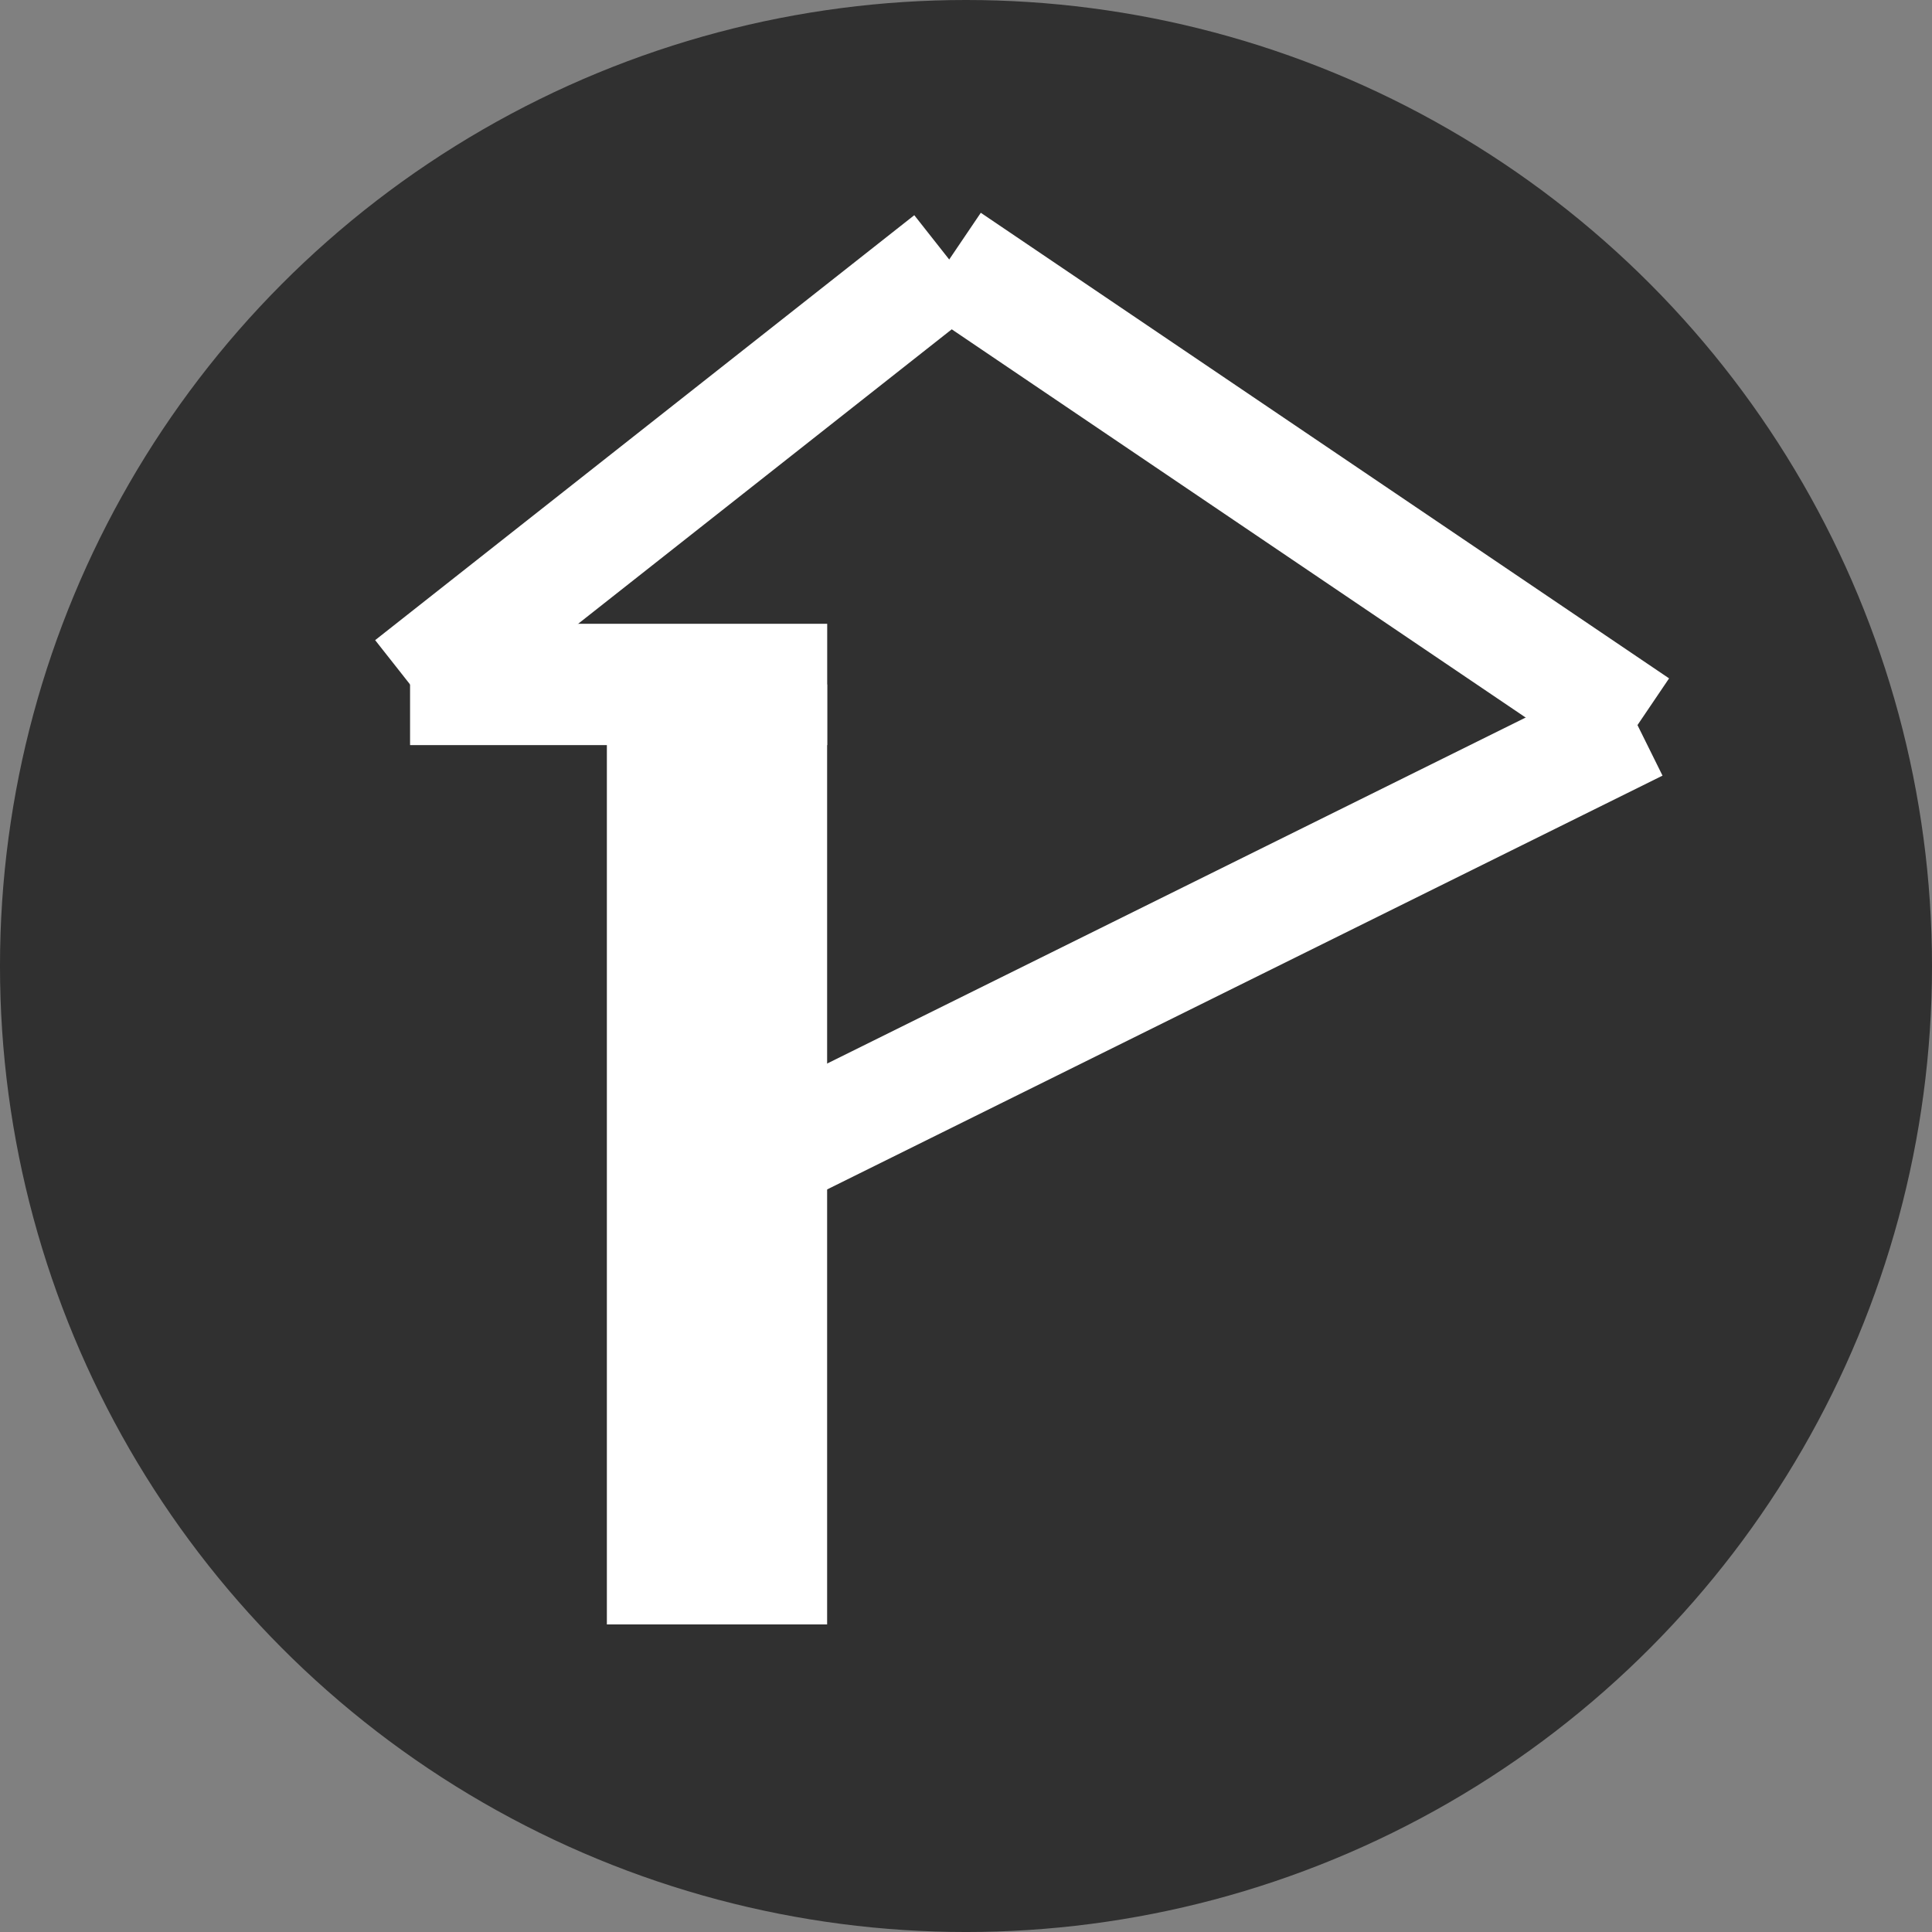 <?xml version="1.0" encoding="UTF-8" standalone="no"?>
<!-- Created with Inkscape (http://www.inkscape.org/) -->

<svg
   width="171.271mm"
   height="171.271mm"
   viewBox="0 0 171.271 171.271"
   version="1.1"
   id="svg5"
   inkscape:version="1.1.2 (0a00cf5339, 2022-02-04)"
   sodipodi:docname="logo.svg"
   inkscape:export-filename="/home/kirito/storage/projectyl.github.io/assets/images/logo_fb.png"
   inkscape:export-xdpi="301.79614"
   inkscape:export-ydpi="301.79614"
   xmlns:inkscape="http://www.inkscape.org/namespaces/inkscape"
   xmlns:sodipodi="http://sodipodi.sourceforge.net/DTD/sodipodi-0.dtd"
   xmlns="http://www.w3.org/2000/svg"
   xmlns:svg="http://www.w3.org/2000/svg">
  <rect x="0" y="0" width="171.271" height="171.271" fill="#808080" stroke="none"/>
  <sodipodi:namedview
     id="namedview7"
     pagecolor="#505050"
     bordercolor="#eeeeee"
     borderopacity="1"
     inkscape:pageshadow="0"
     inkscape:pageopacity="0"
     inkscape:pagecheckerboard="0"
     inkscape:document-units="mm"
     showgrid="false"
     inkscape:snap-bbox="true"
     inkscape:snap-smooth-nodes="true"
     inkscape:snap-midpoints="true"
     inkscape:snap-object-midpoints="true"
     inkscape:snap-center="true"
     inkscape:snap-global="true"
     inkscape:zoom="1.111916"
     inkscape:cx="396.61271"
     inkscape:cy="302.63079"
     inkscape:window-width="1916"
     inkscape:window-height="1051"
     inkscape:window-x="0"
     inkscape:window-y="25"
     inkscape:window-maximized="1"
     inkscape:current-layer="layer1" />
  <defs
     id="defs2">
    <inkscape:path-effect
       effect="spiro"
       id="path-effect7350"
       is_visible="true"
       lpeversion="1" />
    <inkscape:path-effect
       effect="spiro"
       id="path-effect17724"
       is_visible="true"
       lpeversion="1" />
    <inkscape:path-effect
       effect="spiro"
       id="path-effect17720"
       is_visible="true"
       lpeversion="1" />
    <inkscape:path-effect
       effect="spiro"
       id="path-effect17716"
       is_visible="true"
       lpeversion="1" />
    <inkscape:path-effect
       effect="spiro"
       id="path-effect17712"
       is_visible="true"
       lpeversion="1" />
    <inkscape:path-effect
       effect="spiro"
       id="path-effect17708"
       is_visible="true"
       lpeversion="1" />
    <inkscape:path-effect
       effect="spiro"
       id="path-effect11992"
       is_visible="true"
       lpeversion="1" />
    <inkscape:path-effect
       effect="spiro"
       id="path-effect11582"
       is_visible="true"
       lpeversion="1" />
    <inkscape:path-effect
       effect="spiro"
       id="path-effect11578"
       is_visible="true"
       lpeversion="1" />
    <inkscape:path-effect
       effect="spiro"
       id="path-effect5761"
       is_visible="true"
       lpeversion="1" />
    <inkscape:path-effect
       effect="spiro"
       id="path-effect5757"
       is_visible="true"
       lpeversion="1" />
    <inkscape:path-effect
       effect="spiro"
       id="path-effect5753"
       is_visible="true"
       lpeversion="1" />
    <inkscape:path-effect
       effect="spiro"
       id="path-effect5749"
       is_visible="true"
       lpeversion="1" />
    <inkscape:path-effect
       effect="spiro"
       id="path-effect5591"
       is_visible="true"
       lpeversion="1" />
    <inkscape:path-effect
       effect="spiro"
       id="path-effect5587"
       is_visible="true"
       lpeversion="1" />
    <inkscape:path-effect
       effect="spiro"
       id="path-effect5583"
       is_visible="true"
       lpeversion="1" />
    <inkscape:path-effect
       effect="spiro"
       id="path-effect3333"
       is_visible="true"
       lpeversion="1" />
    <inkscape:path-effect
       effect="spiro"
       id="path-effect3329"
       is_visible="true"
       lpeversion="1" />
    <inkscape:path-effect
       effect="spiro"
       id="path-effect3325"
       is_visible="true"
       lpeversion="1" />
    <inkscape:path-effect
       effect="spiro"
       id="path-effect2102"
       is_visible="true"
       lpeversion="1" />
    <inkscape:path-effect
       effect="spiro"
       id="path-effect1660"
       is_visible="true"
       lpeversion="1" />
    <inkscape:path-effect
       effect="spiro"
       id="path-effect1075"
       is_visible="true"
       lpeversion="1" />
    <inkscape:path-effect
       effect="spiro"
       id="path-effect859"
       is_visible="true"
       lpeversion="1" />
    <filter
       style="color-interpolation-filters:sRGB"
       inkscape:label="Drop Shadow"
       id="filter9287"
       x="-0.06"
       y="-0.063"
       width="1.07"
       height="1.063">
      <feFlood
         flood-opacity="0.498"
         flood-color="rgb(0,0,0)"
         result="flood"
         id="feFlood9277" />
      <feComposite
         in="flood"
         in2="SourceGraphic"
         operator="in"
         result="composite1"
         id="feComposite9279" />
      <feGaussianBlur
         in="composite1"
         stdDeviation="0"
         result="blur"
         id="feGaussianBlur9281" />
      <feOffset
         dx="-3"
         dy="-3"
         result="offset"
         id="feOffset9283" />
      <feComposite
         in="SourceGraphic"
         in2="offset"
         operator="over"
         result="fbSourceGraphic"
         id="feComposite9285" />
      <feColorMatrix
         result="fbSourceGraphicAlpha"
         in="fbSourceGraphic"
         values="0 0 0 -1 0 0 0 0 -1 0 0 0 0 -1 0 0 0 0 1 0"
         id="feColorMatrix9307" />
      <feFlood
         id="feFlood9309"
         flood-opacity="0.498"
         flood-color="rgb(0,0,0)"
         result="flood"
         in="fbSourceGraphic" />
      <feComposite
         in2="fbSourceGraphic"
         id="feComposite9311"
         in="flood"
         operator="in"
         result="composite1" />
      <feGaussianBlur
         id="feGaussianBlur9313"
         in="composite1"
         stdDeviation="0"
         result="blur" />
      <feOffset
         id="feOffset9315"
         dx="-3"
         dy="-3"
         result="offset" />
      <feComposite
         in2="offset"
         id="feComposite9317"
         in="fbSourceGraphic"
         operator="over"
         result="composite2" />
    </filter>
    <filter
       style="color-interpolation-filters:sRGB"
       inkscape:label="Drop Shadow"
       id="filter11051"
       x="-0.1"
       y="-0.063"
       width="1.11"
       height="1.063">
      <feFlood
         flood-opacity="0.498"
         flood-color="rgb(0,0,0)"
         result="flood"
         id="feFlood11041" />
      <feComposite
         in="flood"
         in2="SourceGraphic"
         operator="in"
         result="composite1"
         id="feComposite11043" />
      <feGaussianBlur
         in="composite1"
         stdDeviation="0"
         result="blur"
         id="feGaussianBlur11045" />
      <feOffset
         dx="-5"
         dy="-3"
         result="offset"
         id="feOffset11047" />
      <feComposite
         in="SourceGraphic"
         in2="offset"
         operator="over"
         result="fbSourceGraphic"
         id="feComposite11049" />
      <feColorMatrix
         result="fbSourceGraphicAlpha"
         in="fbSourceGraphic"
         values="0 0 0 -1 0 0 0 0 -1 0 0 0 0 -1 0 0 0 0 1 0"
         id="feColorMatrix11071" />
      <feFlood
         id="feFlood11073"
         flood-opacity="0.498"
         flood-color="rgb(0,0,0)"
         result="flood"
         in="fbSourceGraphic" />
      <feComposite
         in2="fbSourceGraphic"
         id="feComposite11075"
         in="flood"
         operator="in"
         result="composite1" />
      <feGaussianBlur
         id="feGaussianBlur11077"
         in="composite1"
         stdDeviation="0"
         result="blur" />
      <feOffset
         id="feOffset11079"
         dx="-5"
         dy="-3"
         result="offset" />
      <feComposite
         in2="offset"
         id="feComposite11081"
         in="fbSourceGraphic"
         operator="over"
         result="composite2" />
    </filter>
  </defs>
  <g
     inkscape:label="Layer 1"
     inkscape:groupmode="layer"
     id="layer1"
     transform="translate(3.248,-62.549)">
    <circle
       style="opacity:1;fill:#303030;fill-opacity:1;stroke:none;stroke-width:5.4;stroke-miterlimit:4;stroke-dasharray:none;stroke-opacity:1"
       id="path963"
       cx="82.387"
       cy="148.185"
       r="85.636" />
    <path
       style="opacity:1;fill:#ffffff;fill-opacity:1;stroke:#ffffff;stroke-width:8.288;stroke-miterlimit:4;stroke-dasharray:none;stroke-dashoffset:0;stroke-opacity:1"
       d=""
       id="path7357"
       transform="matrix(0.265,0,0,0.265,-114.924,3.161)" />
    <path
       style="opacity:1;fill:#ffffff;fill-opacity:1;stroke:#ffffff;stroke-width:8.288;stroke-miterlimit:4;stroke-dasharray:none;stroke-dashoffset:0;stroke-opacity:1"
       d=""
       id="path7396"
       transform="matrix(0.265,0,0,0.265,-114.924,3.161)" />
    <g
       id="g7837">
      <path
         style="fill:none;fill-opacity:1;stroke:#ffffff;stroke-width:10;stroke-linecap:butt;stroke-linejoin:miter;stroke-miterlimit:4;stroke-dasharray:none;stroke-opacity:1"
         d="M 65.076,206.554 V 123.225"
         id="path17706"
         inkscape:path-effect="#path-effect17708"
         inkscape:original-d="m 65.075656,206.55383 c 2.65e-4,-27.77611 2.65e-4,-55.55249 0,-83.32913" />
      <path
         style="fill:none;fill-opacity:1;stroke:#ffffff;stroke-width:10.755;stroke-linecap:butt;stroke-linejoin:miter;stroke-miterlimit:4;stroke-dasharray:none;stroke-opacity:1"
         d="M 70.083,123.225 H 33.104"
         id="path17710"
         inkscape:path-effect="#path-effect17712"
         inkscape:original-d="m 70.082861,123.2247 c -12.325976,2.7e-4 -24.652256,2.7e-4 -36.978843,0" />
      <path
         style="fill:none;fill-opacity:1;stroke:#ffffff;stroke-width:10;stroke-linecap:butt;stroke-linejoin:miter;stroke-miterlimit:4;stroke-dasharray:none;stroke-opacity:1"
         d="M 33.104,123.225 80.898,85.554"
         id="path17714"
         inkscape:path-effect="#path-effect17716"
         inkscape:original-d="M 33.104018,123.2247 C 49.035556,110.66817 64.966833,98.111366 80.897843,85.554302" />
      <path
         style="fill:none;fill-opacity:1;stroke:#ffffff;stroke-width:10;stroke-linecap:butt;stroke-linejoin:miter;stroke-miterlimit:4;stroke-dasharray:none;stroke-opacity:1"
         d="M 80.898,85.554 141.914,126.828"
         id="path17718"
         inkscape:path-effect="#path-effect17720"
         inkscape:original-d="M 80.897843,85.554302 C 101.23683,99.312551 121.57555,113.07054 141.914,126.82826" />
      <path
         style="fill:none;fill-opacity:1;stroke:#ffffff;stroke-width:10;stroke-linecap:butt;stroke-linejoin:miter;stroke-miterlimit:4;stroke-dasharray:none;stroke-opacity:1"
         d="m 141.914,126.828 -76.838,38.061"
         id="path17722"
         inkscape:path-effect="#path-effect17724"
         inkscape:original-d="m 141.914,126.82826 c -25.61252,12.68726 -51.225299,25.37427 -76.838344,38.061" />
      <path
         style="fill:none;fill-opacity:1;stroke:#ffffff;stroke-width:10;stroke-linecap:butt;stroke-linejoin:miter;stroke-miterlimit:4;stroke-dasharray:none;stroke-opacity:1"
         d="M 55.551,206.554 V 123.225"
         id="path7346"
         inkscape:path-effect="#path-effect7350"
         inkscape:original-d="m 55.550656,206.55383 c 2.65e-4,-27.77611 2.65e-4,-55.55249 0,-83.32913" />
    </g>
  </g>
</svg>
